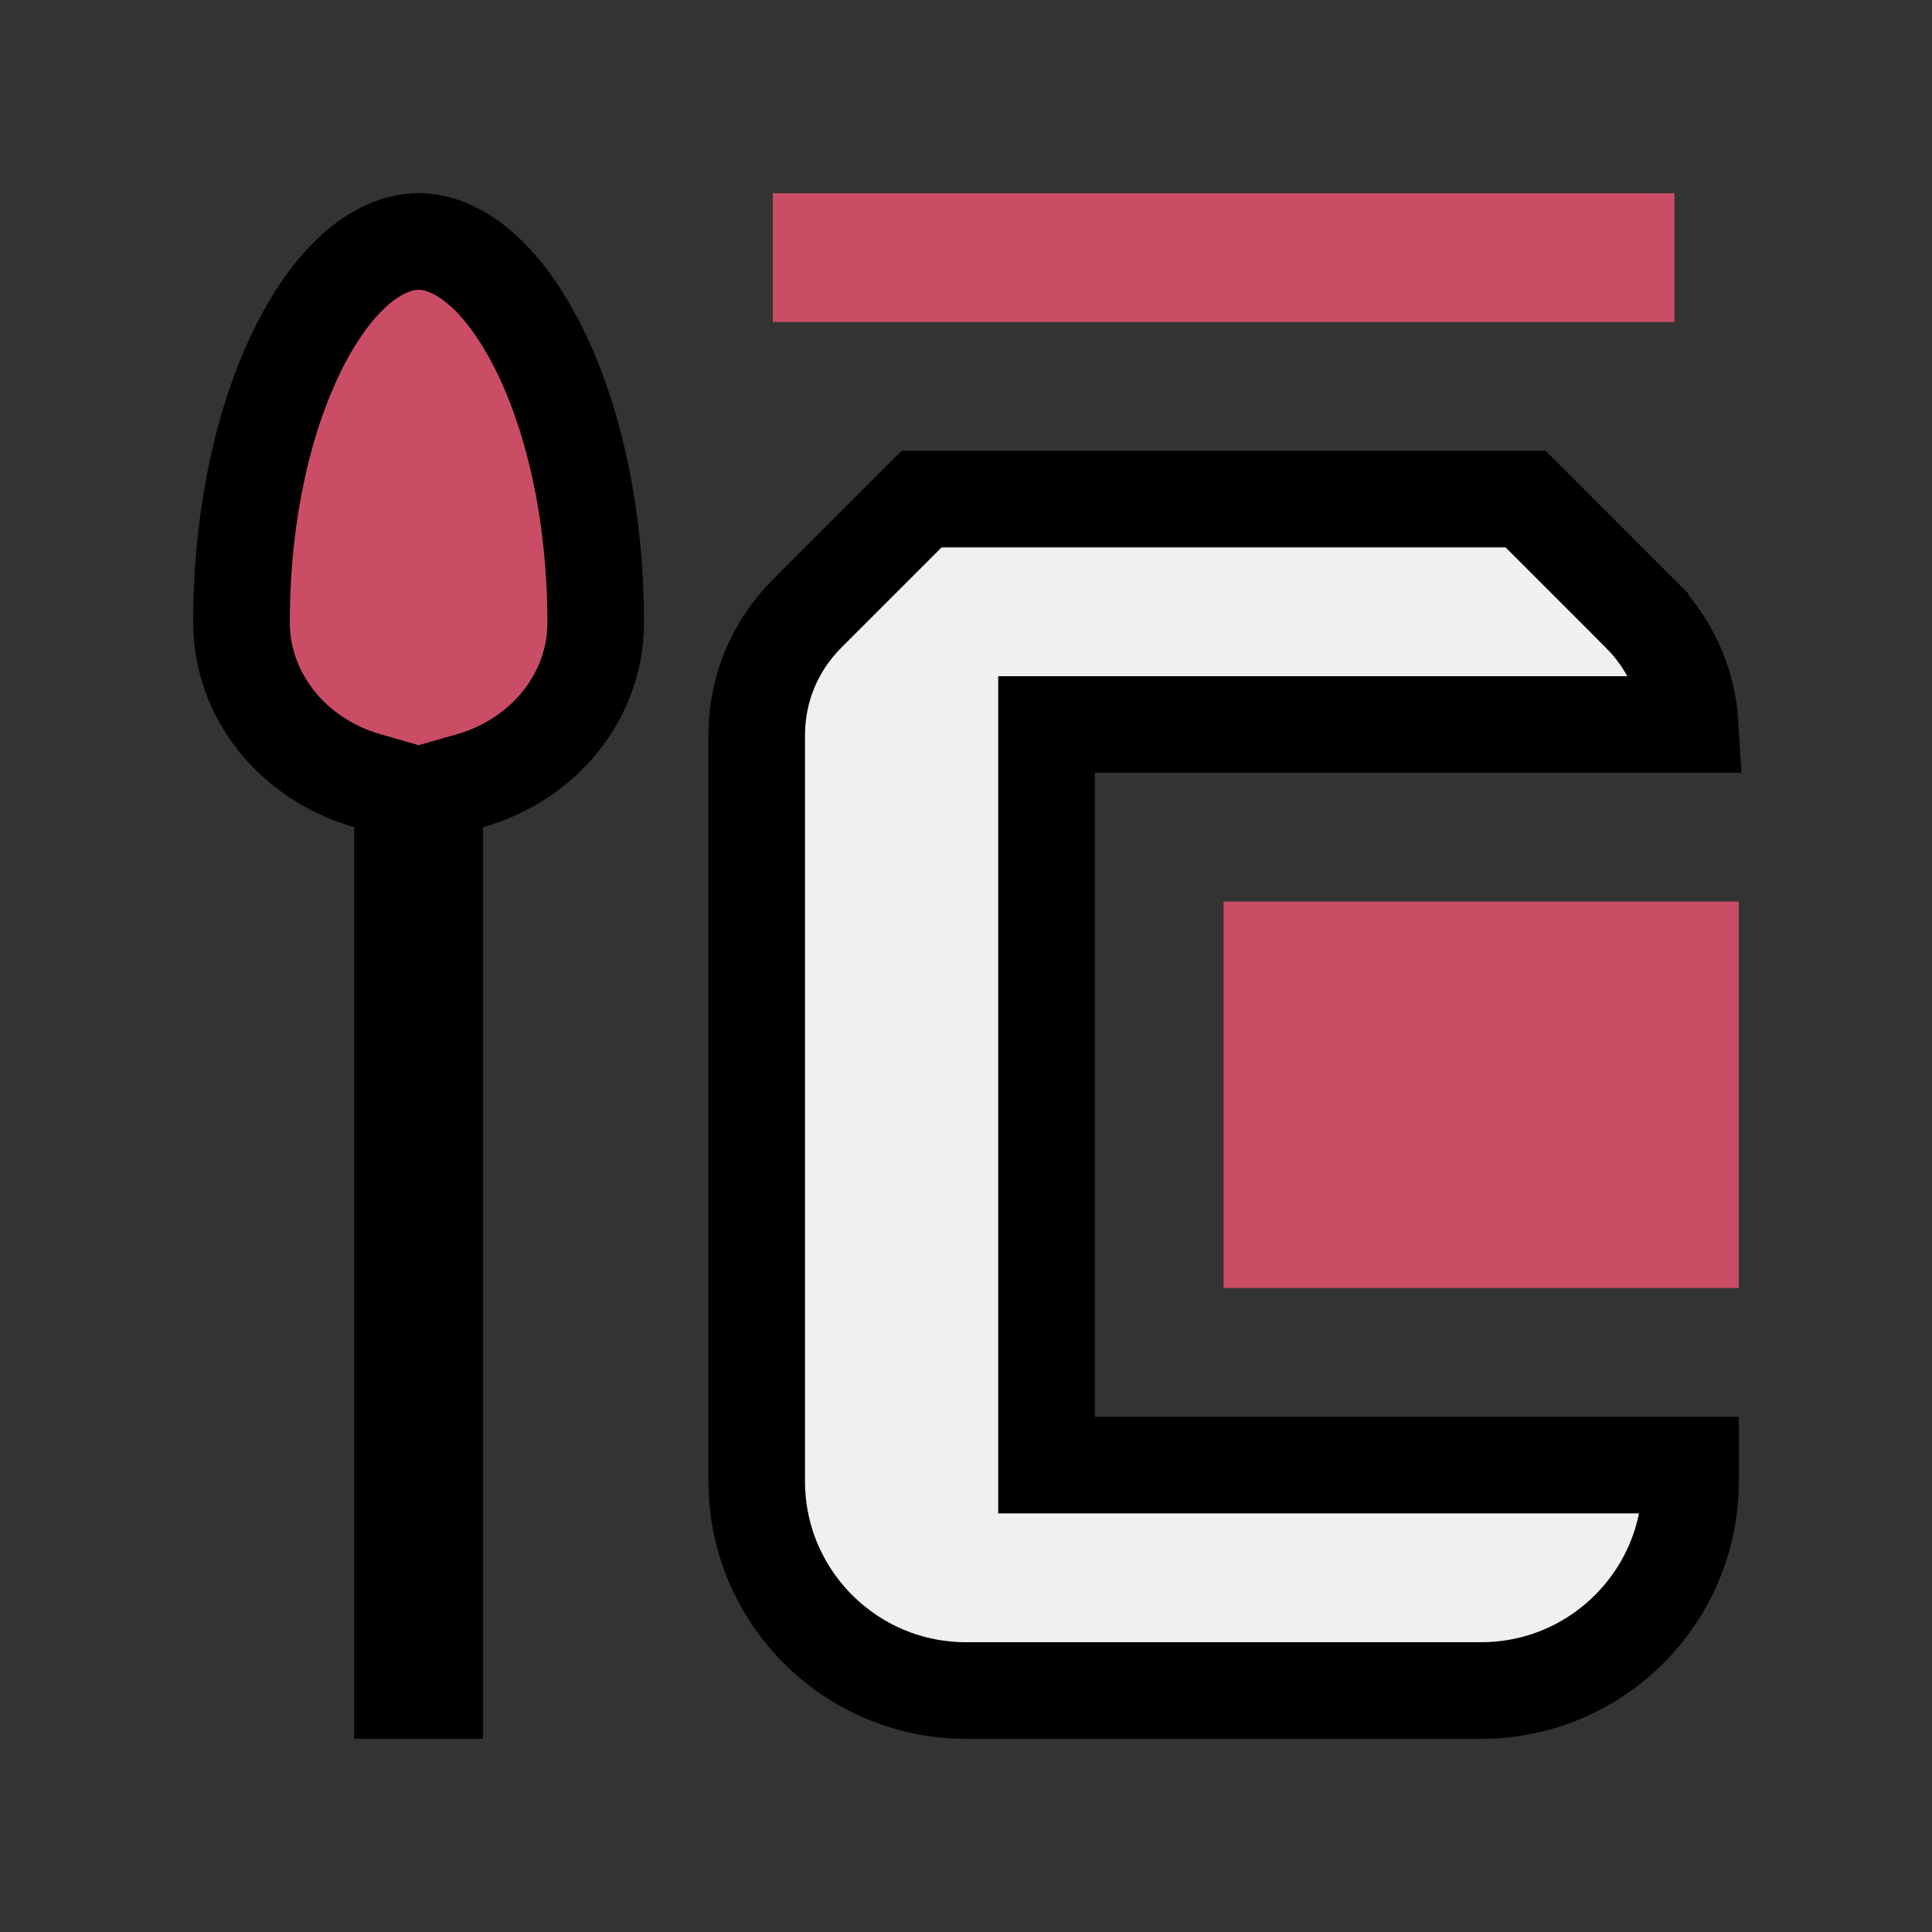 <svg width="100" height="100" viewBox="0 0 100 100" fill="none" xmlns="http://www.w3.org/2000/svg">
<rect x="0" y="0" width="100" height="100" fill="#333333" stroke="none"/>
<path d="M43 13H83.667V13.667H43V13Z" fill="#F0F0F0" stroke="#CA4D65" stroke-width="6"/>
<path d="M54.167 73.333V75.833H56.667H87.5V76.667C87.5 82.651 82.646 87.5 76.667 87.5H50C44.016 87.5 39.167 82.646 39.167 76.667V38.047C39.167 35.592 40.159 33.376 41.768 31.768L47.703 25.833H78.965L84.899 31.767C84.899 31.767 84.899 31.768 84.899 31.768C86.387 33.257 87.348 35.264 87.484 37.5H56.667H54.167V40V73.333Z" fill="#F0F0F0" stroke="black" stroke-width="5"/>
<path d="M90 46.667H63.333V66.667H90V46.667Z" fill="#CA4D65"/>
<path d="M30.833 32.22L30.833 32.224C30.838 36.011 28.174 39.313 24.314 40.415L22.5 40.933V42.819V87.5H20.833V42.816V40.93L19.02 40.412C15.167 39.311 12.5 36.009 12.5 32.22C12.5 26.405 13.742 21.265 15.63 17.67C17.579 13.958 19.837 12.5 21.667 12.5C23.496 12.5 25.755 13.958 27.703 17.67C29.591 21.266 30.833 26.406 30.833 32.22Z" fill="#CA4D65" stroke="black" stroke-width="5"/>
</svg>
